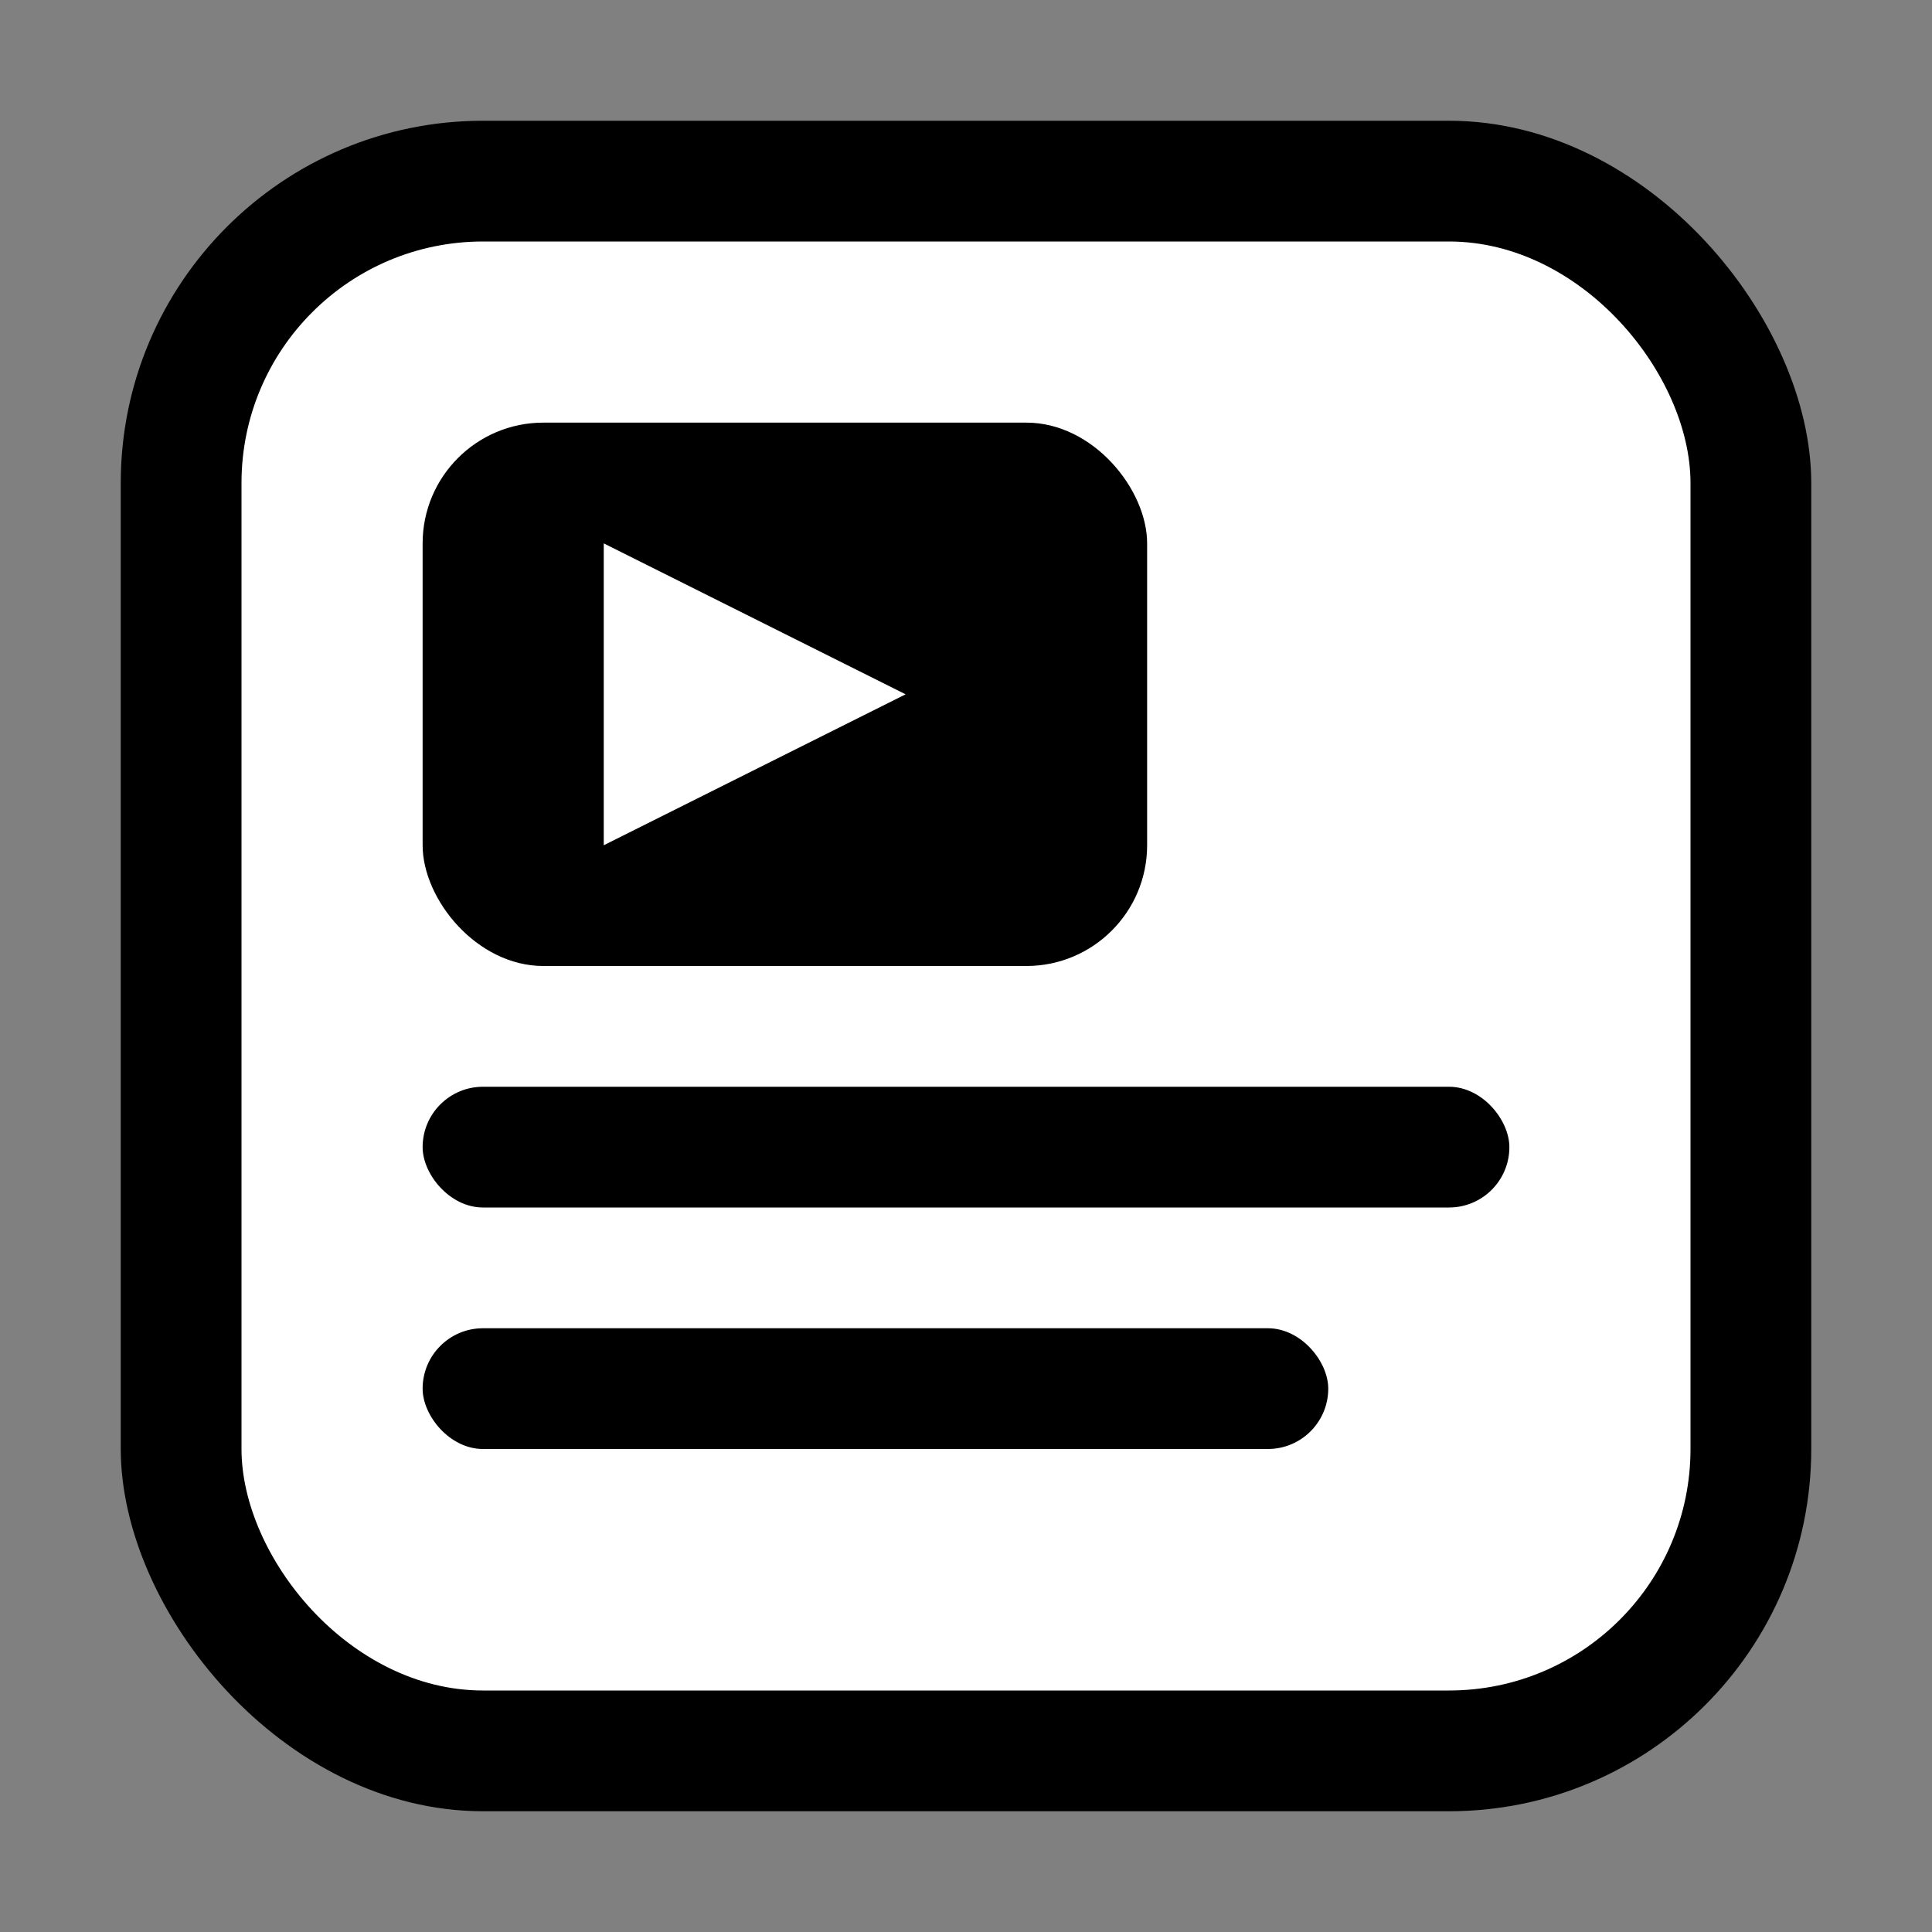 <svg width="128" height="128" viewBox="0 0 128 128" fill="none" xmlns="http://www.w3.org/2000/svg">
  <rect x="0" y="0" width="128" height="128" fill="#808080" stroke="none"/>
  <!-- Background rounded rectangle -->
  <rect x="8" y="8" width="112" height="112" rx="24" fill="#000000"/>
  
  <!-- Inner white area -->
  <rect x="16" y="16" width="96" height="96" rx="16" fill="#ffffff"/>
  
  <!-- Video player container -->
  <rect x="28" y="28" width="48" height="36" rx="8" fill="#000000"/>
  
  <!-- Play triangle -->
  <polygon points="40,36 40,56 60,46" fill="#ffffff"/>
  
  <!-- Text lines representing subtitles/content -->
  <rect x="28" y="72" width="72" height="8" rx="4" fill="#000000"/>
  <rect x="28" y="88" width="60" height="8" rx="4" fill="#000000"/>
</svg>
